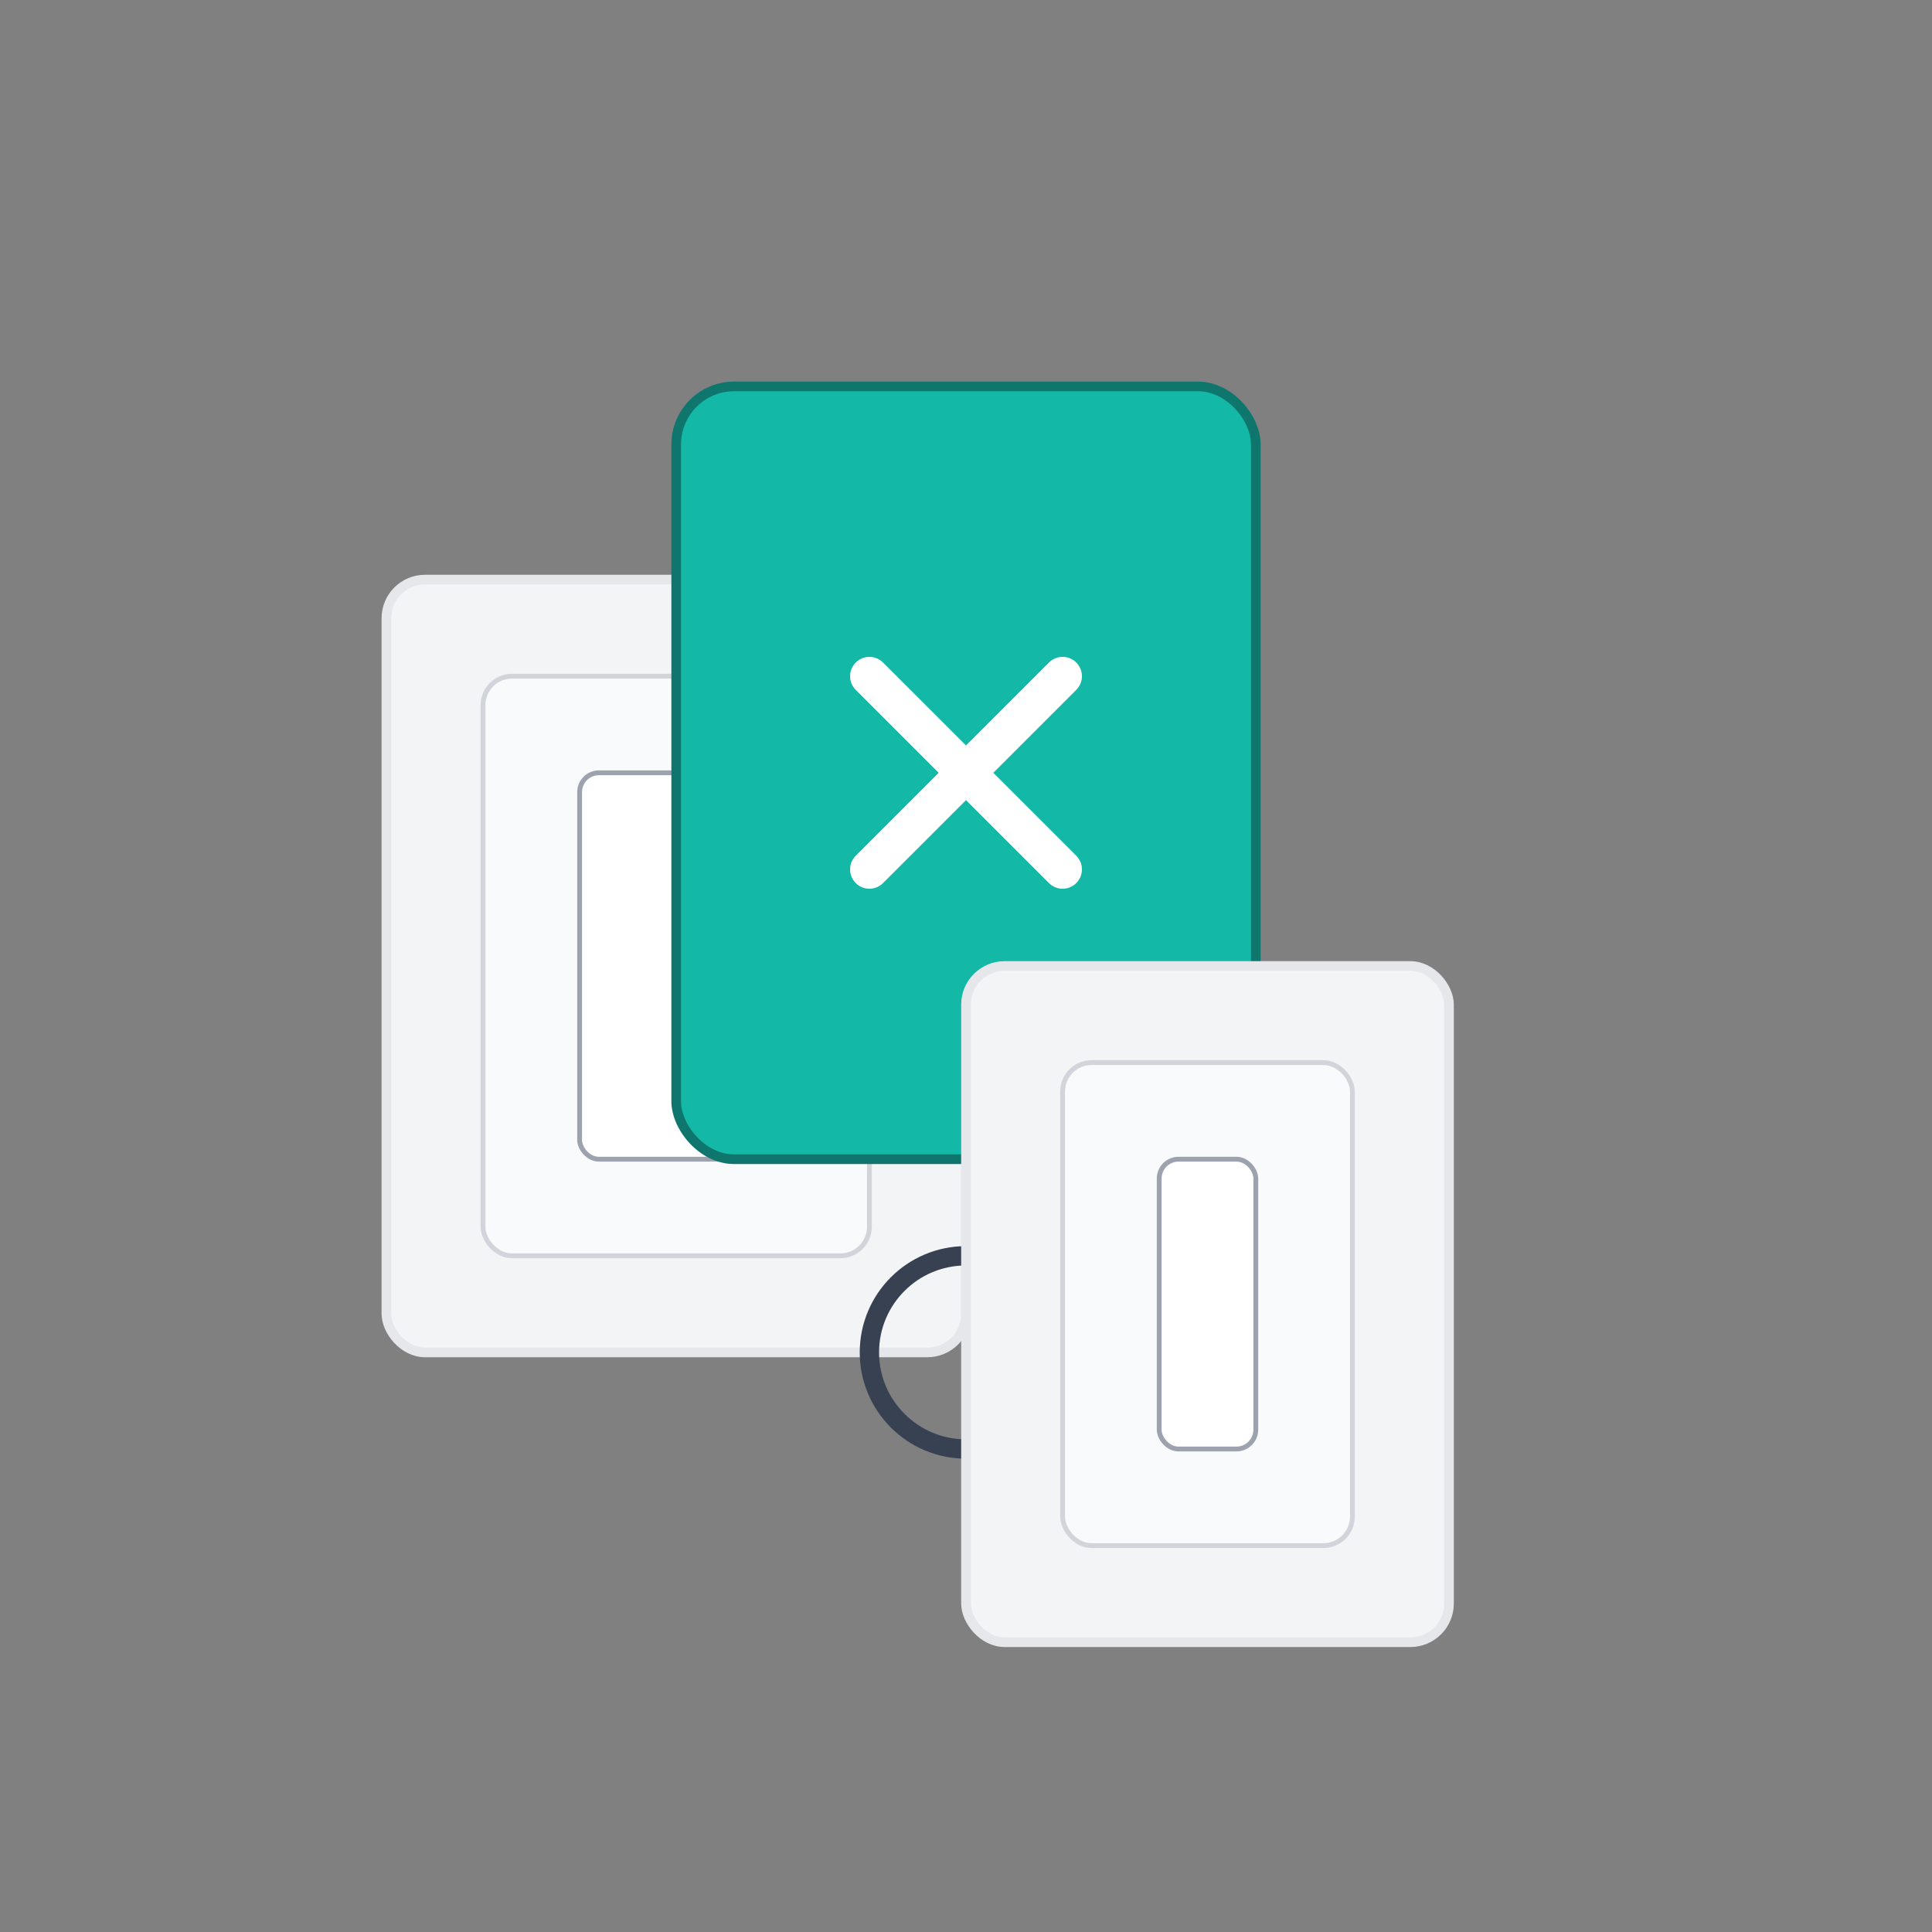 <svg width="400" height="400" viewBox="0 0 400 400" fill="none" xmlns="http://www.w3.org/2000/svg">
  <rect x="0" y="0" width="400" height="400" fill="#808080" stroke="none"/>
  <!-- Background documents -->
  <rect x="80" y="120" width="120" height="160" rx="8" fill="#F3F4F6" stroke="#E5E7EB" stroke-width="2"/>
  <rect x="100" y="140" width="80" height="120" rx="6" fill="#F9FAFB" stroke="#D1D5DB" stroke-width="1"/>
  <rect x="120" y="160" width="40" height="80" rx="4" fill="#FFFFFF" stroke="#9CA3AF" stroke-width="1"/>
  
  <!-- Main folder with X -->
  <rect x="140" y="80" width="120" height="160" rx="12" fill="#14B8A6" stroke="#0F766E" stroke-width="2"/>
  
  <!-- X mark -->
  <path d="M180 140 L220 180 M220 140 L180 180" stroke="white" stroke-width="8" stroke-linecap="round"/>
  
  <!-- Magnifying glass -->
  <circle cx="200" cy="280" r="20" fill="none" stroke="#374151" stroke-width="4"/>
  <path d="M215 295 L240 320" stroke="#374151" stroke-width="4" stroke-linecap="round"/>
  
  <!-- Additional documents -->
  <rect x="200" y="200" width="100" height="140" rx="8" fill="#F3F4F6" stroke="#E5E7EB" stroke-width="2"/>
  <rect x="220" y="220" width="60" height="100" rx="6" fill="#F9FAFB" stroke="#D1D5DB" stroke-width="1"/>
  <rect x="240" y="240" width="20" height="60" rx="4" fill="#FFFFFF" stroke="#9CA3AF" stroke-width="1"/>
</svg>
